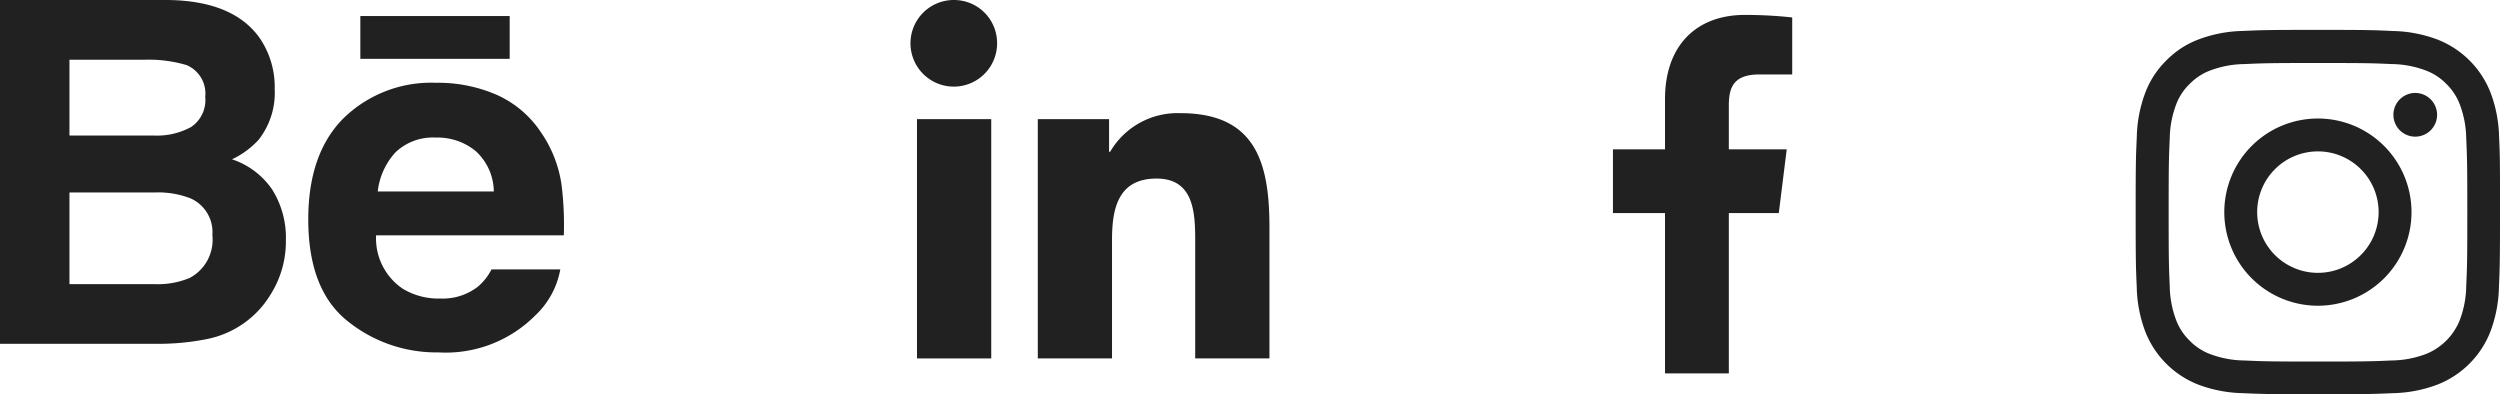 <svg xmlns="http://www.w3.org/2000/svg" width="167.396" height="26.401" viewBox="0 0 167.396 26.401">
  <g id="social_media" data-name="social media" transform="translate(-140 -889)">
    <g id="_003-behance" data-name="003-behance" transform="translate(140 793.021)">
      <g id="Group_14" data-name="Group 14" transform="translate(0 95.979)">
        <g id="Group_13" data-name="Group 13" transform="translate(0 0)">
          <path id="Path_10" data-name="Path 10" d="M15.533,106.646a5.663,5.663,0,0,0,1.782-1.307,5.079,5.079,0,0,0,1.078-3.391,5.8,5.8,0,0,0-1.069-3.514q-1.784-2.393-6.048-2.454H0V119H10.513a16.439,16.439,0,0,0,3.3-.309,6.484,6.484,0,0,0,2.636-1.156,6.382,6.382,0,0,0,1.652-1.81,6.65,6.65,0,0,0,1.041-3.67,6.038,6.038,0,0,0-.909-3.372A5.244,5.244,0,0,0,15.533,106.646ZM4.651,99.977H9.73a8.953,8.953,0,0,1,2.759.359,2.065,2.065,0,0,1,1.253,2.129,2.167,2.167,0,0,1-.949,2.02,4.76,4.76,0,0,1-2.468.571H4.651Zm8.031,14.62a5.562,5.562,0,0,1-2.365.406H4.651v-6.138H10.4a6,6,0,0,1,2.336.387,2.468,2.468,0,0,1,1.484,2.471A2.893,2.893,0,0,1,12.682,114.6Z" transform="translate(0 -95.979)" fill="#212121"/>
          <rect id="Rectangle_11" data-name="Rectangle 11" width="9.999" height="2.865" transform="translate(24.128 1.074)" fill="#212121"/>
          <path id="Path_11" data-name="Path 11" d="M296.833,178.013a8.212,8.212,0,0,0-1.378-3.519,6.947,6.947,0,0,0-2.978-2.518,9.858,9.858,0,0,0-4.059-.8,8.4,8.4,0,0,0-6.169,2.36q-2.375,2.361-2.376,6.787,0,4.719,2.636,6.813a9.47,9.47,0,0,0,6.077,2.093,8.457,8.457,0,0,0,6.492-2.48,5.584,5.584,0,0,0,1.671-3.077h-4.607a3.715,3.715,0,0,1-.93,1.171,3.856,3.856,0,0,1-2.5.779,4.625,4.625,0,0,1-2.49-.642,4.066,4.066,0,0,1-1.808-3.589h12.571A21.662,21.662,0,0,0,296.833,178.013Zm-12.307.441a4.613,4.613,0,0,1,1.2-2.634,3.628,3.628,0,0,1,2.693-.975,4.006,4.006,0,0,1,2.678.916,3.722,3.722,0,0,1,1.2,2.693Z" transform="translate(-259.232 -165.633)" fill="#212121"/>
        </g>
      </g>
    </g>
    <path id="_001-facebook" data-name="001-facebook" d="M16,3.985h2.191V.169A28.292,28.292,0,0,0,15,0C11.837,0,9.673,1.987,9.673,5.639V9H6.187v4.266H9.673V24h4.274V13.267h3.345L17.823,9H13.946V6.062c0-1.233.333-2.077,2.051-2.077Z" transform="translate(241.813 890)" fill="#212121"/>
    <g id="_002-linkedin" data-name="002-linkedin" transform="translate(201 889)">
      <path id="Path_7" data-name="Path 7" d="M23.994,24H24V15.2c0-4.306-.927-7.623-5.961-7.623a5.226,5.226,0,0,0-4.707,2.587h-.07V7.976H8.489V24h4.97V16.065c0-2.089.4-4.109,2.983-4.109,2.549,0,2.587,2.384,2.587,4.243V24Z" fill="#212121"/>
      <path id="Path_8" data-name="Path 8" d="M.4,7.977H5.372V24H.4Z" fill="#212121"/>
      <path id="Path_9" data-name="Path 9" d="M2.882,0A2.9,2.9,0,1,0,5.764,2.882,2.883,2.883,0,0,0,2.882,0Z" fill="#212121"/>
    </g>
    <g id="_004-instagram" data-name="004-instagram" transform="translate(282.552 891)">
      <path id="Path_12" data-name="Path 12" d="M24.783,7.174a8.916,8.916,0,0,0-.567-2.96,6.251,6.251,0,0,0-3.57-3.57,8.939,8.939,0,0,0-2.96-.567C16.379.014,15.964,0,12.652,0S8.924.014,7.623.072a8.919,8.919,0,0,0-2.96.567A5.954,5.954,0,0,0,2.5,2.05,6.008,6.008,0,0,0,1.092,4.209a8.94,8.94,0,0,0-.567,2.96C.463,8.475.449,8.89.449,12.2s.014,3.728.072,5.029a8.916,8.916,0,0,0,.567,2.96,6.25,6.25,0,0,0,3.57,3.57,8.94,8.94,0,0,0,2.96.567c1.3.057,1.716.072,5.029.072s3.728-.014,5.029-.072a8.914,8.914,0,0,0,2.96-.567,6.241,6.241,0,0,0,3.57-3.57,8.946,8.946,0,0,0,.567-2.96c.057-1.3.072-1.716.072-5.029s0-3.728-.062-5.029Zm-2.2,9.963a6.688,6.688,0,0,1-.42,2.264,4.048,4.048,0,0,1-2.317,2.317,6.712,6.712,0,0,1-2.264.419c-1.287.057-1.673.072-4.929.072s-3.647-.014-4.929-.072a6.685,6.685,0,0,1-2.264-.419,3.755,3.755,0,0,1-1.4-.911,3.794,3.794,0,0,1-.911-1.4,6.713,6.713,0,0,1-.419-2.264c-.057-1.287-.072-1.673-.072-4.929s.014-3.647.072-4.929A6.685,6.685,0,0,1,3.151,5.02a3.709,3.709,0,0,1,.915-1.4,3.788,3.788,0,0,1,1.4-.91,6.716,6.716,0,0,1,2.264-.42c1.287-.057,1.673-.072,4.929-.072s3.647.014,4.929.072a6.688,6.688,0,0,1,2.264.42,3.752,3.752,0,0,1,1.4.91,3.793,3.793,0,0,1,.911,1.4,6.715,6.715,0,0,1,.42,2.264c.057,1.287.072,1.673.072,4.929s-.014,3.637-.072,4.924Zm0,0" fill="#212121"/>
      <path id="Path_13" data-name="Path 13" d="M131.217,124.5a6.268,6.268,0,1,0,6.268,6.268A6.27,6.27,0,0,0,131.217,124.5Zm0,10.334a4.066,4.066,0,1,1,4.066-4.066A4.067,4.067,0,0,1,131.217,134.834Zm0,0" transform="translate(-118.566 -118.565)" fill="#212121"/>
      <path id="Path_14" data-name="Path 14" d="M365.377,90.065a1.463,1.463,0,1,1-1.464-1.463A1.464,1.464,0,0,1,365.377,90.065Zm0,0" transform="translate(-344.745 -84.378)" fill="#212121"/>
    </g>
  </g>
</svg>
